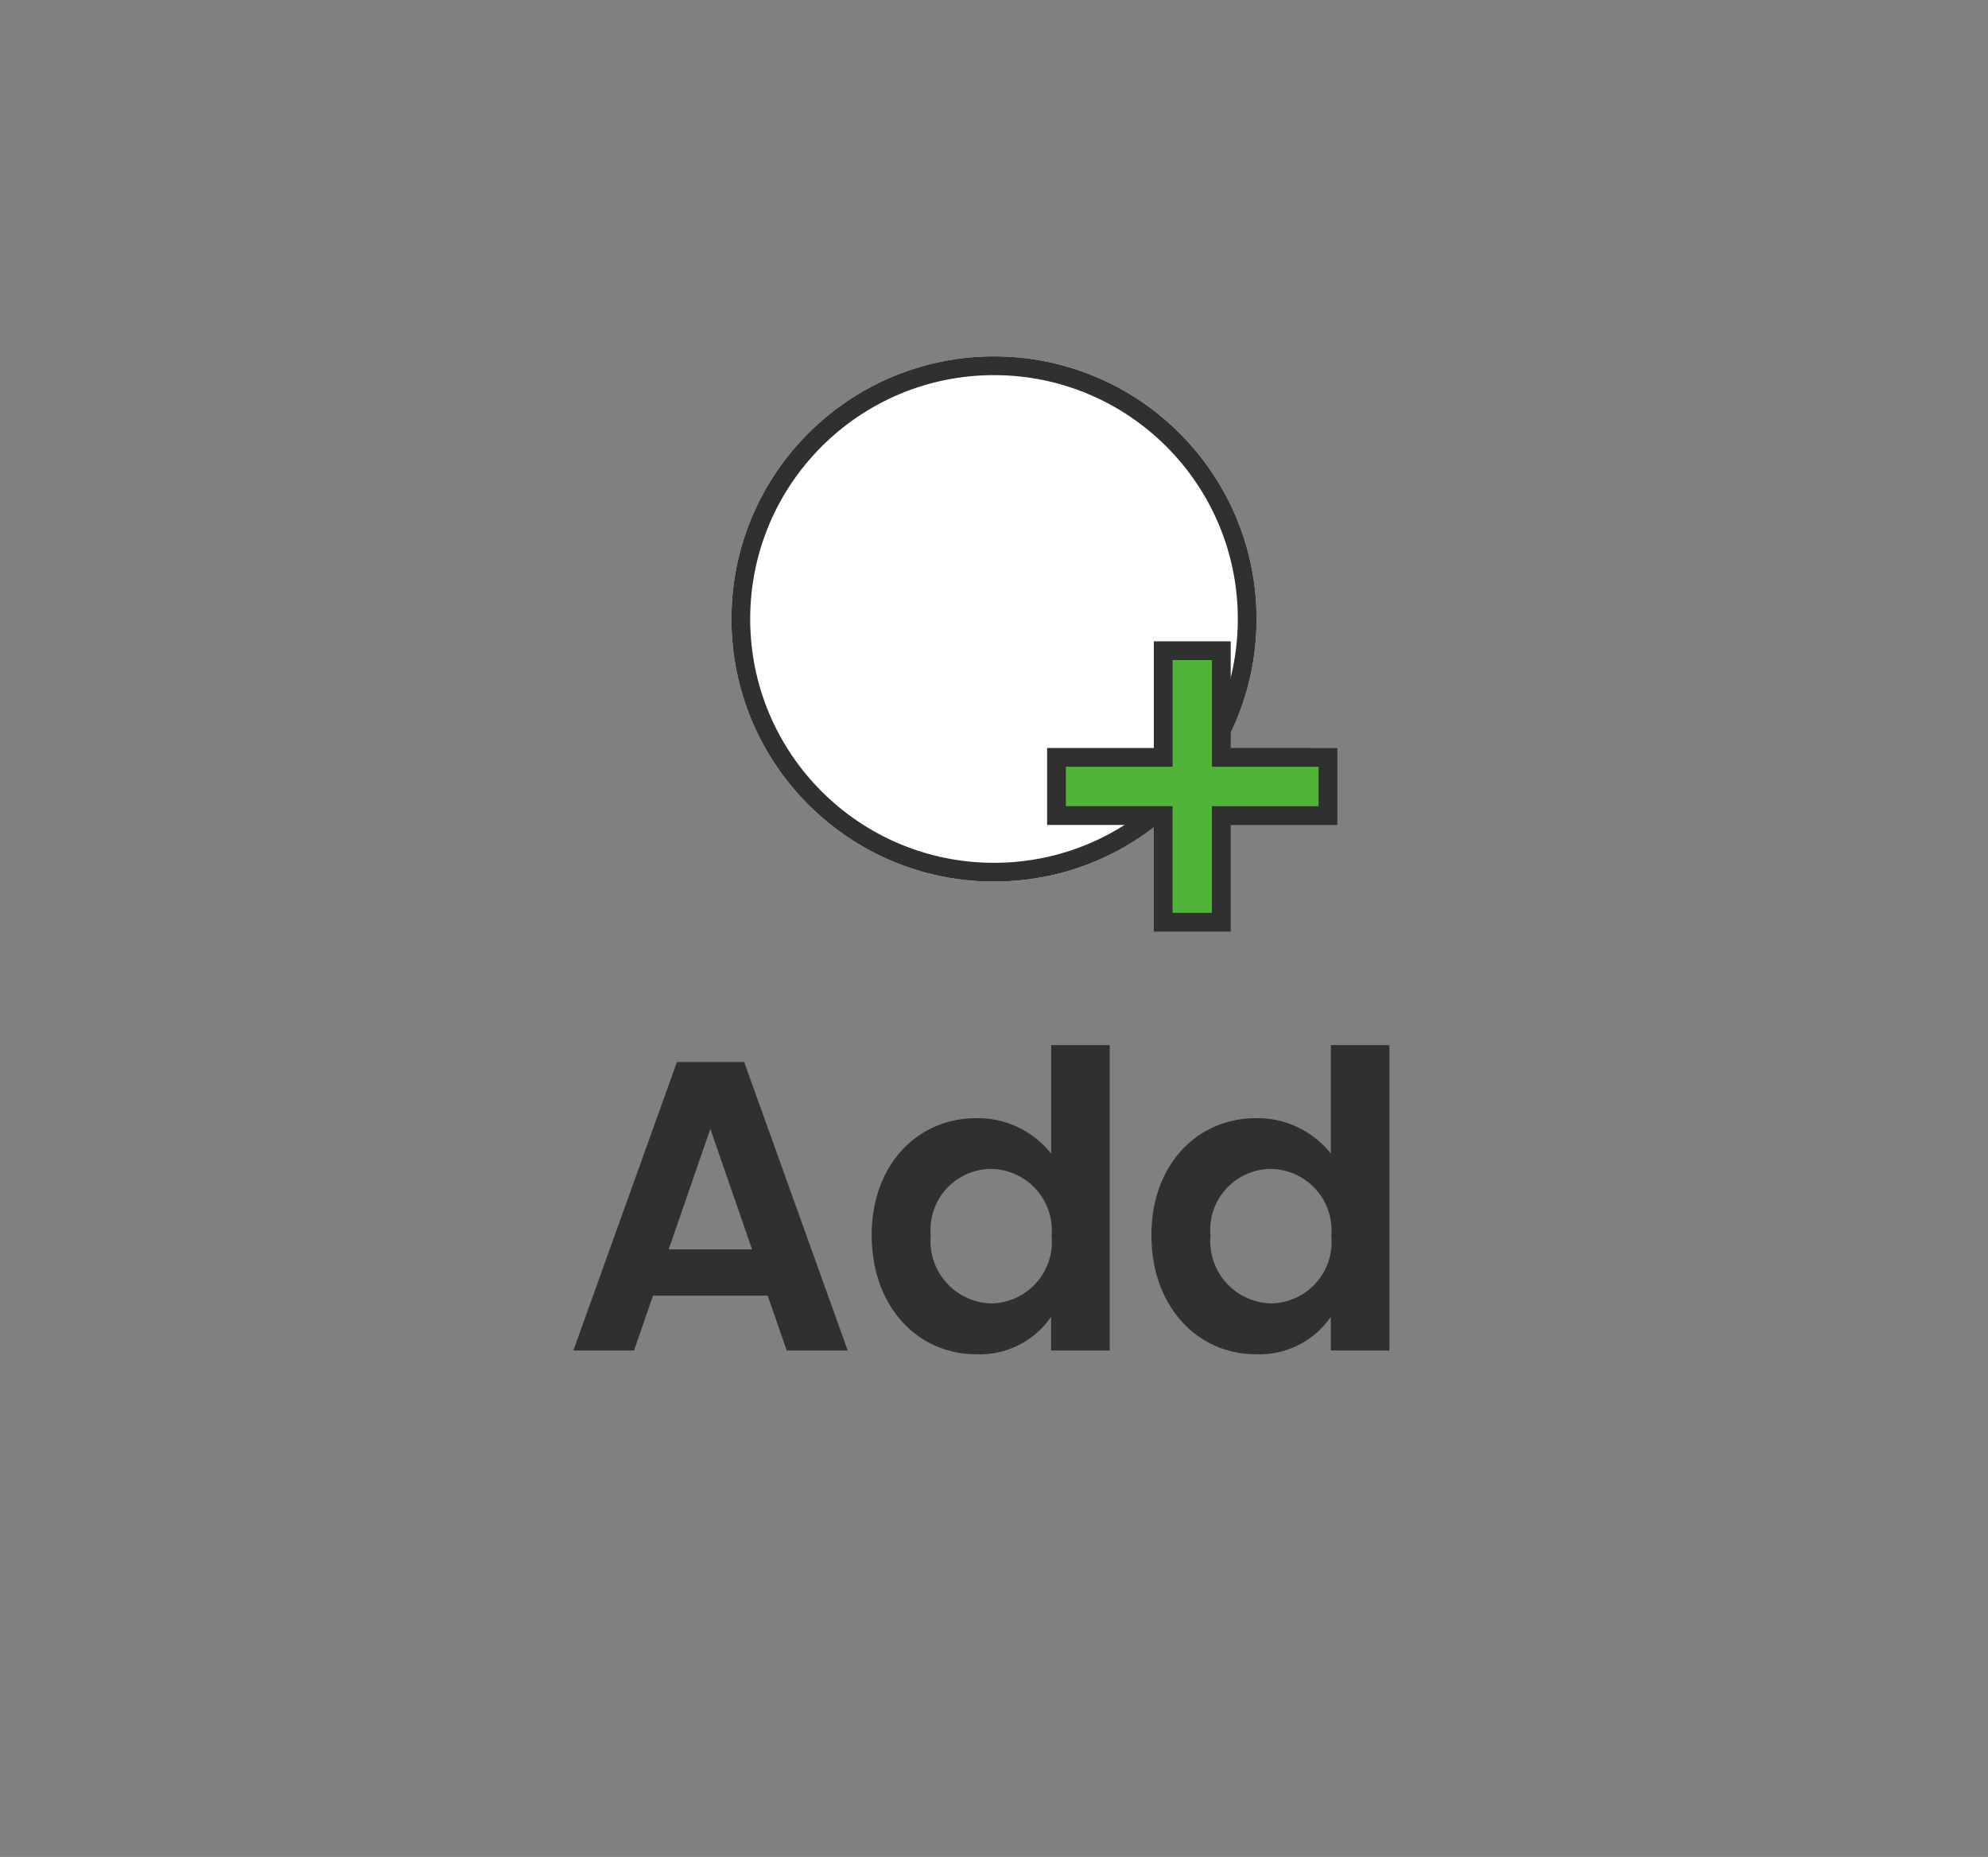 <svg xmlns="http://www.w3.org/2000/svg" width="106" height="99" viewBox="0 0 106 99">
  <rect x="0" y="0" width="106" height="99" fill="#808080" stroke="none"/>
  <g id="AddNeuronButton" transform="translate(-1281 -212)">
    <rect id="Rectangle_17" data-name="Rectangle 17" width="106" height="99" transform="translate(1281 212)" fill="none"/>
    <path id="Path_45" data-name="Path 45" d="M11.946,0H15.2L9.68-15.378H6.094L.572,0H3.806L4.818-2.926h6.116ZM10.1-5.39H5.654l2.222-6.424Zm6.38-.748C16.478-2.332,18.942.2,22.044.2a4.606,4.606,0,0,0,4-2V0h3.124V-16.28H26.048v5.786a5,5,0,0,0-3.982-1.892C18.942-12.386,16.478-9.944,16.478-6.138Zm9.592.044a3.282,3.282,0,0,1-3.234,3.586,3.331,3.331,0,0,1-3.212-3.63A3.251,3.251,0,0,1,22.836-9.68,3.282,3.282,0,0,1,26.07-6.094Zm5.324-.044C31.394-2.332,33.858.2,36.96.2a4.606,4.606,0,0,0,4-2V0h3.124V-16.28H40.964v5.786a5,5,0,0,0-3.982-1.892C33.858-12.386,31.394-9.944,31.394-6.138Zm9.592.044a3.282,3.282,0,0,1-3.234,3.586,3.331,3.331,0,0,1-3.212-3.63A3.251,3.251,0,0,1,37.752-9.68,3.282,3.282,0,0,1,40.986-6.094Z" transform="translate(1311 284)" fill="#303030"/>
    <g id="Ellipse_24" data-name="Ellipse 24" transform="translate(1320 231)" fill="#fff" stroke="#303030" stroke-width="1">
      <circle cx="14" cy="14" r="14" stroke="none"/>
      <circle cx="14" cy="14" r="13.5" fill="none"/>
    </g>
    <path id="Icon_awesome-plus" data-name="Icon awesome-plus" d="M13.444,7.938H8.79V2.25h-3.1V7.938H0v3.1H5.688v5.688h3.1V11.04h5.688v-3.1Z" transform="translate(1337.332 244.442)" fill="#50b438" stroke="#303030" stroke-width="1"/>
  </g>
</svg>
